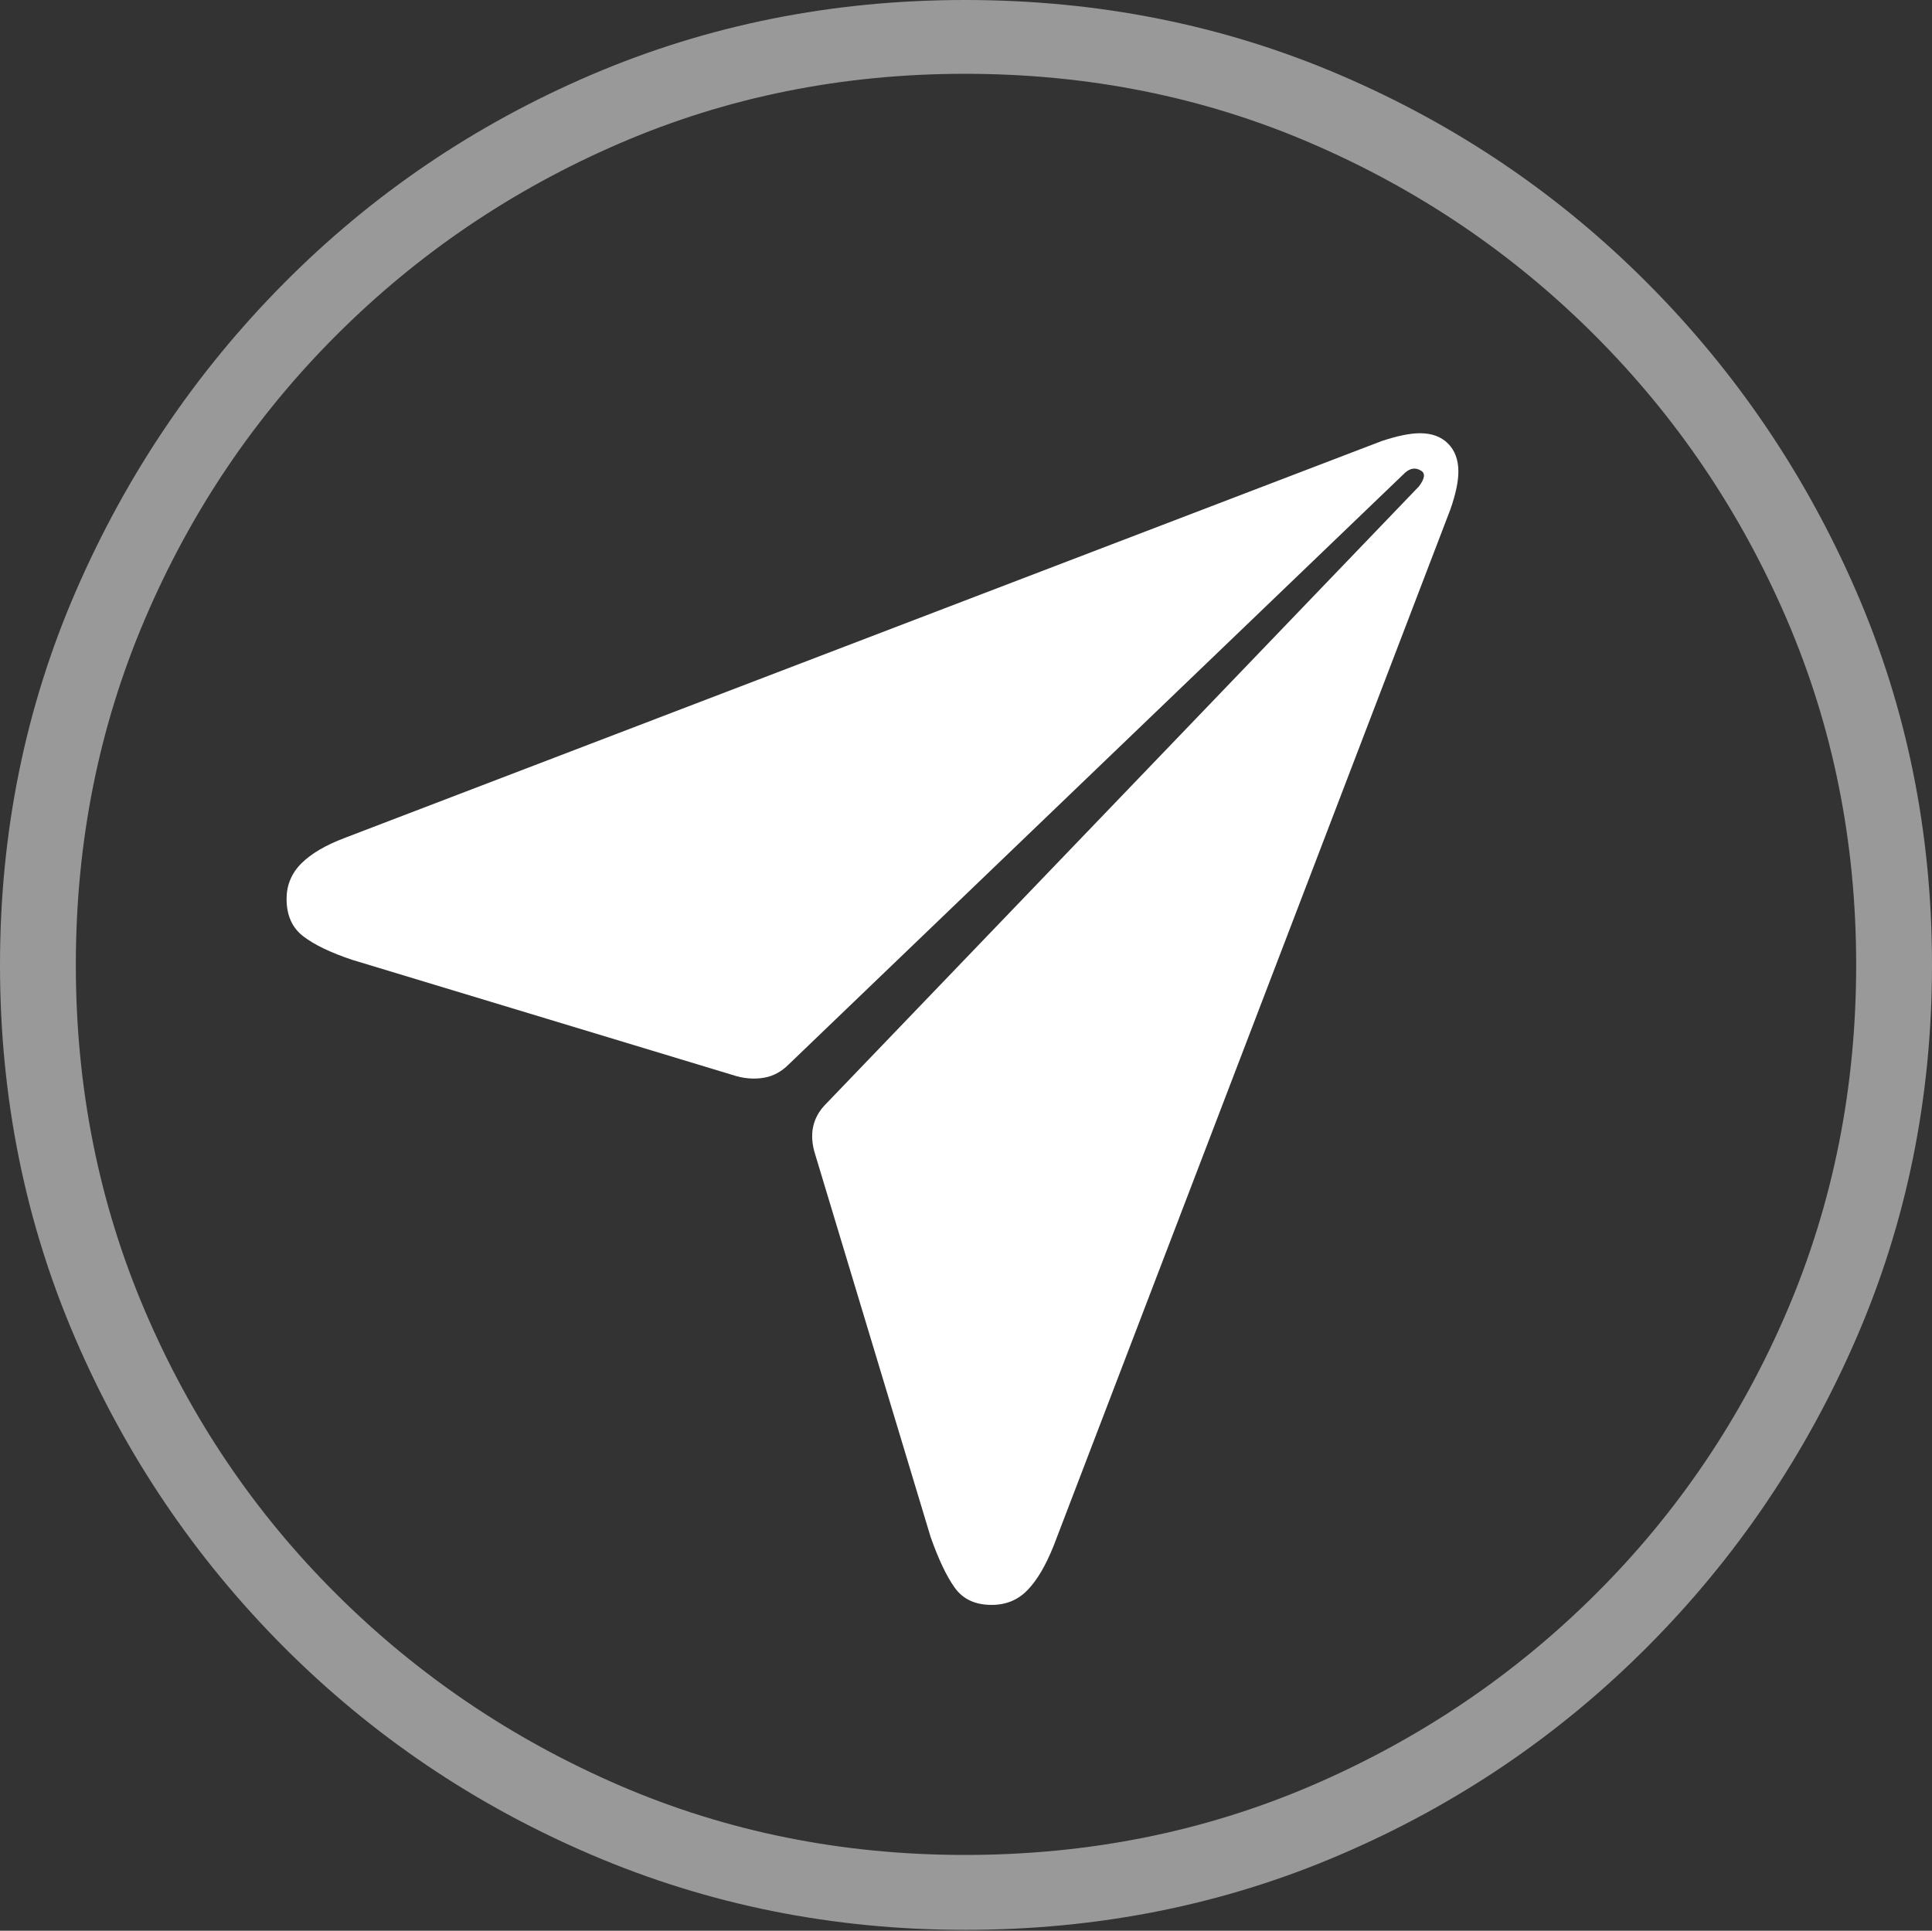 <?xml version="1.0" encoding="UTF-8"?>
<!--Generator: Apple Native CoreSVG 175-->
<!DOCTYPE svg
PUBLIC "-//W3C//DTD SVG 1.1//EN"
       "http://www.w3.org/Graphics/SVG/1.1/DTD/svg11.dtd">
<svg version="1.1" xmlns="http://www.w3.org/2000/svg" xmlns:xlink="http://www.w3.org/1999/xlink" width="19.16" height="19.15">
 <rect width="100%" height="100%" fill="#333333" stroke="none"/>
 <g>
  <rect height="19.15" opacity="0" width="19.16" x="0" y="0"/>
  <path d="M9.57 19.141Q11.553 19.141 13.286 18.398Q15.02 17.656 16.338 16.333Q17.656 15.01 18.408 13.276Q19.16 11.543 19.16 9.57Q19.16 7.598 18.408 5.864Q17.656 4.131 16.338 2.808Q15.02 1.484 13.286 0.742Q11.553 0 9.57 0Q7.598 0 5.864 0.742Q4.131 1.484 2.817 2.808Q1.504 4.131 0.752 5.864Q0 7.598 0 9.57Q0 11.543 0.747 13.276Q1.494 15.01 2.812 16.333Q4.131 17.656 5.869 18.398Q7.607 19.141 9.57 19.141ZM9.57 18.398Q7.744 18.398 6.147 17.71Q4.551 17.021 3.335 15.81Q2.119 14.6 1.436 12.998Q0.752 11.396 0.752 9.57Q0.752 7.744 1.436 6.143Q2.119 4.541 3.335 3.325Q4.551 2.109 6.147 1.421Q7.744 0.732 9.57 0.732Q11.406 0.732 13.003 1.421Q14.6 2.109 15.815 3.325Q17.031 4.541 17.72 6.143Q18.408 7.744 18.408 9.57Q18.408 11.396 17.725 12.998Q17.041 14.6 15.825 15.81Q14.609 17.021 13.008 17.71Q11.406 18.398 9.57 18.398Z" fill="rgba(255,255,255,0.5)"/>
  <path d="M9.834 15.918Q10.049 15.918 10.19 15.771Q10.332 15.625 10.449 15.332L14.385 5.049Q14.463 4.824 14.463 4.678Q14.463 4.502 14.36 4.399Q14.258 4.297 14.082 4.297Q13.935 4.297 13.701 4.375L3.418 8.311Q3.135 8.418 2.988 8.564Q2.842 8.711 2.842 8.916Q2.842 9.16 3.008 9.287Q3.174 9.414 3.496 9.521L7.305 10.674Q7.451 10.713 7.583 10.688Q7.715 10.664 7.822 10.557L13.935 4.688Q14.014 4.619 14.092 4.668Q14.16 4.707 14.072 4.824L8.193 10.947Q7.988 11.152 8.086 11.455L9.229 15.244Q9.346 15.576 9.468 15.747Q9.59 15.918 9.834 15.918Z" fill="#ffffff"/>
 </g>
</svg>
